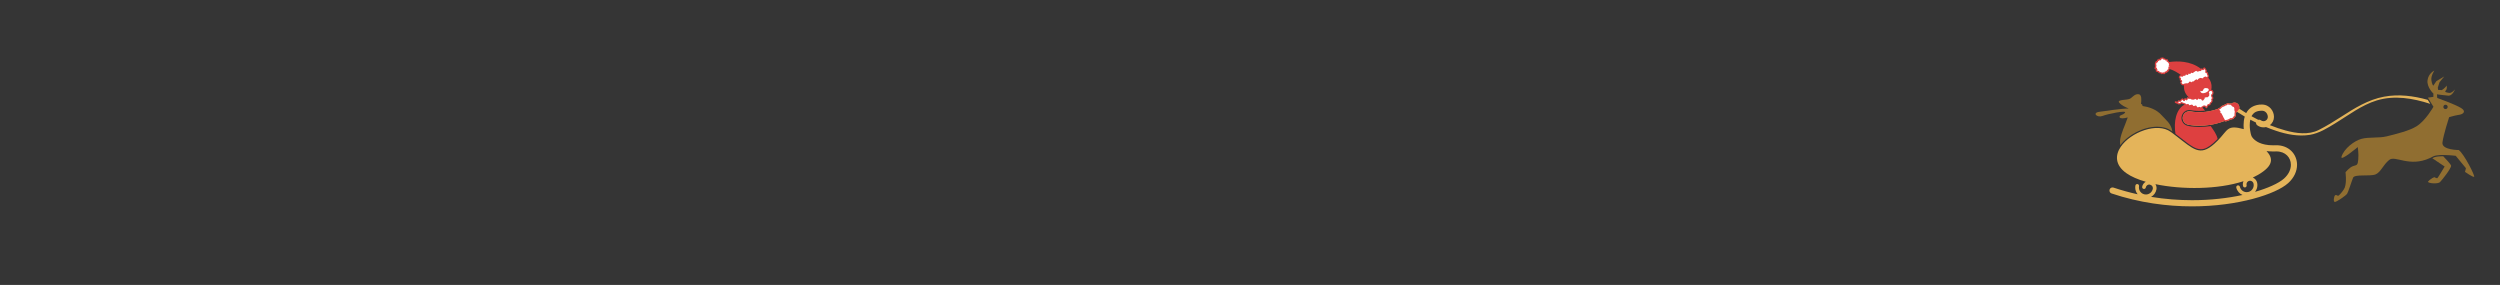<?xml version="1.0" encoding="UTF-8"?>
<svg width="1088px" height="124px" viewBox="0 0 1088 124" version="1.1" xmlns="http://www.w3.org/2000/svg" xmlns:xlink="http://www.w3.org/1999/xlink">
    <rect x="0" y="0" width="1088" height="124" fill="#333333" stroke="none"/>
    <style>
        #flying {
            animation: move 4s cubic-bezier(0.645, 0.045, 0.355, 1);
            -webkit-animation: move 4s cubic-bezier(0.645, 0.045, 0.355, 1);
            animation-fill-mode: forwards;
        }

        #star1, #star2, #star3, #star4 {
            opacity: 0;
            transform-origin: center center;
            animation: twinkle 0.6s cubic-bezier(0.645, 0.045, 0.355, 1);
            -webkit-animation: twinkle 0.6s cubic-bezier(0.645, 0.045, 0.355, 1);
            animation-fill-mode: forwards;
        }

        #star1 {
            animation-delay: 1.6s;
        }

        #star2 {
            animation-delay: 2s;
        }

        #star3 {
            animation-delay: 2.4s;
        }

        #star4 {
            animation-delay: 2.8s;
        }

        @keyframes move {
            0% {
                opacity: 0;
                transform: translateX(-1100px);
            }
            40% {
                opacity: 0;
            }
            50%, 60% {
                opacity: 1;
            }
            100% {
                opacity: 0;
                transform: translateX(0px);
            }   
        }

        @keyframes twinkle {
            0% {
                opacity: 0;
                transform: scale(0);
            }
            100% {
                opacity: 1;
                transform: scale(1);
            }
        }

    </style>
    <defs>
        <rect id="path-1" x="0" y="0" width="1088" height="124"></rect>
    </defs>
    <g id="Page-1" stroke="none" stroke-width="1" fill="none" fill-rule="evenodd">
        <g id="sleigh">
            <mask id="mask-2" fill="white">
                <use xlink:href="#path-1"></use>
            </mask>
            <use id="Rectangle-2" fill-opacity="0.01" fill="#D8D8D8" xlink:href="#path-1"></use>
            <g id="flying" mask="url(#mask-2)">
                <g transform="translate(912, 25)" id="Group">
                    <g>
                        <path d="M144.554,18.45 C138.346,16.709 131.888,15.891 125.526,17.074 C118.583,18.365 112.666,22.1 106.819,25.866 C103.656,27.903 100.461,29.887 97.093,31.571 C92.606,33.816 87.319,33.043 82.658,31.779 C80.373,31.158 78.103,30.377 75.869,29.467 C76.94,28.632 77.633,27.331 77.633,25.864 C77.627,24.641 77.199,23.369 76.325,22.317 C75.46,21.268 74.056,20.482 72.365,20.492 C69.373,20.461 67.154,21.721 65.95,23.546 C65.802,23.767 65.668,23.994 65.545,24.224 C64.515,23.597 63.504,22.949 62.515,22.283 C62.707,21.503 62.455,20.646 61.793,20.104 C60.972,19.43 59.804,19.472 59.031,20.149 C58.746,20.017 58.671,20.01 58.602,20.01 C58.404,20.013 58.244,20.057 58.152,20.054 C58.043,20.066 57.826,19.881 57.485,19.859 C57.16,19.913 57.066,20.072 56.976,20.167 C56.849,20.308 56.837,20.318 56.831,20.322 C56.689,20.373 56.462,20.367 56.2,20.501 C55.972,20.624 55.815,20.774 55.666,20.867 C55.632,20.924 55.347,20.867 55.021,21.044 C54.797,21.197 54.66,21.368 54.539,21.432 C54.463,21.478 54.406,21.531 54.358,21.583 C54.303,21.644 54.261,21.703 54.222,21.752 C54.153,21.849 54.095,21.897 54.091,21.895 C53.726,21.966 53.646,21.984 53.559,22.037 C53.473,22.088 53.384,22.196 53.36,22.317 C51.39,23.073 49.557,23.461 47.948,23.655 C46.918,23.779 45.979,23.826 45.156,23.826 C43.978,23.826 43.039,23.732 42.417,23.643 C42.106,23.598 41.874,23.556 41.731,23.527 C40.008,23.088 38.401,24.038 37.995,25.619 C37.588,27.199 38.537,28.81 40.112,29.218 C40.299,29.265 42.176,29.734 45.156,29.735 C46.492,29.735 48.046,29.639 49.759,29.367 C51.553,29.082 53.522,28.605 55.601,27.839 C55.74,27.788 55.87,27.724 55.996,27.655 C56.242,27.761 56.28,27.748 56.397,27.786 C56.798,27.821 56.869,27.786 56.902,27.769 C57.239,27.648 57.46,27.622 57.705,27.544 C57.958,27.456 58.128,27.316 58.272,27.27 C58.561,27.154 58.713,26.962 58.811,26.936 C58.946,26.926 59.073,26.956 59.23,26.959 C59.633,26.822 59.87,26.762 60.084,26.585 C60.312,26.375 60.372,26.127 60.455,26.037 C60.483,25.964 60.76,25.881 60.944,25.579 C60.998,25.472 61.007,25.371 61.007,25.287 C61.006,25.137 60.979,25.015 60.981,24.946 C61.014,24.814 61.021,24.732 61.021,24.66 C61.019,24.515 60.997,24.403 60.998,24.33 C61.01,24.214 61.038,24.135 61.066,24.041 C61.296,23.874 61.42,23.78 61.546,23.675 C62.648,24.39 63.773,25.08 64.918,25.743 C64.536,26.977 64.41,28.265 64.406,29.476 C64.407,29.87 64.422,30.255 64.447,30.631 C64.46,30.824 64.475,31.013 64.494,31.199 C57.083,29.187 57.737,31.492 53.168,36.157 C52.715,36.62 52.211,37.105 51.642,37.613 C45.38,43.194 42.565,39.916 34.928,34.055 C34.471,33.704 33.998,33.344 33.505,32.977 C33.249,32.786 32.989,32.593 32.722,32.399 C26.802,28.066 15.217,32.571 10.941,38.897 C8.457,42.573 8.438,46.863 13.437,50.395 C15.51,51.859 18.404,53.106 21.826,54.101 C21.632,54.212 21.451,54.345 21.284,54.495 C20.777,54.949 20.41,55.567 20.279,56.289 C20.2,56.727 20.489,57.146 20.927,57.226 C21.363,57.305 21.781,57.014 21.86,56.576 C21.994,55.826 22.65,55.301 23.38,55.301 C24.407,55.46 24.931,56.118 24.931,56.85 C24.931,56.942 24.923,57.035 24.905,57.132 C24.64,58.607 23.352,59.643 21.909,59.643 C21.728,59.643 21.544,59.627 21.358,59.593 C19.887,59.328 18.853,58.035 18.853,56.589 C18.853,56.407 18.869,56.224 18.902,56.041 C18.983,55.603 18.694,55.183 18.257,55.103 C17.821,55.022 17.402,55.312 17.322,55.749 C17.27,56.031 17.246,56.312 17.246,56.589 C17.246,57.693 17.638,58.735 18.309,59.552 C14.83,58.781 11.315,57.823 7.79,56.641 C7.088,56.406 6.33,56.786 6.095,57.489 C5.86,58.193 6.24,58.954 6.942,59.189 C19.1,63.263 31.134,64.809 41.98,64.809 C52.131,64.809 61.241,63.456 68.468,61.536 C72.083,60.575 75.228,59.472 77.808,58.315 C80.389,57.153 82.402,55.953 83.795,54.708 C86.414,52.361 87.679,49.46 87.676,46.72 C87.678,44.449 86.806,42.297 85.221,40.731 C83.638,39.161 81.352,38.204 78.678,38.208 C78.526,38.209 78.367,38.211 78.202,38.219 C77.89,38.232 77.577,38.237 77.274,38.237 C74.576,38.236 72.631,37.751 71.227,37.119 C70.883,36.965 70.569,36.801 70.287,36.633 C68.856,35.782 68.157,34.801 67.88,34.276 C67.869,34.261 67.776,34.044 67.69,33.754 C67.624,33.541 67.555,33.282 67.488,32.989 C67.413,32.657 67.34,32.28 67.277,31.874 C67.255,31.735 67.235,31.593 67.217,31.448 C67.137,30.826 67.085,30.154 67.086,29.476 C67.083,28.657 67.161,27.837 67.333,27.084 C68.154,27.52 68.981,27.942 69.817,28.348 C69.787,28.787 69.97,29.231 70.346,29.515 C71.105,30.088 72.06,30.429 73.08,30.428 C73.454,30.428 73.816,30.378 74.163,30.293 C75.618,30.889 77.086,31.44 78.561,31.934 C83.229,33.498 88.278,34.481 93.191,33.693 C97.253,33.041 100.92,30.724 104.38,28.61 C110.206,25.053 115.784,20.718 122.391,18.702 C130.049,16.366 138.128,17.76 145.627,20.193 L145.088,19.315 L144.554,18.45 Z M41.98,62.125 C36.313,62.125 30.313,61.686 24.146,60.676 C25.332,60.022 26.226,58.859 26.488,57.419 C26.522,57.228 26.538,57.039 26.538,56.852 C26.538,56.47 26.469,56.101 26.342,55.757 C26.263,55.542 26.158,55.338 26.036,55.147 C37.671,57.584 53.238,57.507 64.373,53.861 C64.279,54.059 64.206,54.267 64.155,54.482 C64.099,54.717 64.068,54.96 64.068,55.208 C64.068,55.455 64.097,55.707 64.158,55.955 C64.262,56.387 64.696,56.653 65.128,56.548 C65.559,56.443 65.824,56.007 65.72,55.575 C65.69,55.451 65.675,55.328 65.675,55.208 C65.675,54.511 66.15,53.872 66.859,53.703 C66.985,53.672 67.107,53.658 67.226,53.657 C67.921,53.658 68.558,54.134 68.728,54.846 C68.786,55.089 68.814,55.33 68.814,55.568 C68.814,56.944 67.876,58.201 66.48,58.538 C66.239,58.597 65.997,58.624 65.759,58.624 C64.386,58.624 63.134,57.684 62.798,56.285 C62.694,55.853 62.259,55.587 61.828,55.692 C61.397,55.796 61.132,56.232 61.236,56.664 C61.597,58.155 62.634,59.303 63.942,59.861 C57.645,61.221 50.155,62.128 41.98,62.125 Z M77.274,40.925 C77.612,40.925 77.961,40.918 78.317,40.904 C78.44,40.899 78.557,40.896 78.678,40.896 C80.731,40.901 82.274,41.597 83.34,42.645 C84.402,43.698 84.995,45.131 84.998,46.722 C84.995,48.635 84.135,50.792 82.008,52.709 C80.95,53.663 79.13,54.784 76.714,55.865 C74.671,56.784 72.205,57.681 69.385,58.497 C70.041,57.68 70.421,56.652 70.421,55.568 C70.421,55.204 70.379,54.835 70.29,54.467 C70.097,53.672 69.622,53.023 68.998,52.597 C68.814,52.471 68.618,52.366 68.412,52.282 C69.201,51.916 69.955,51.526 70.67,51.112 C77.873,46.935 77.084,43.672 74.401,40.741 C74.66,40.776 74.924,40.807 75.196,40.832 C75.85,40.892 76.542,40.925 77.274,40.925 Z M68.166,25.056 C68.939,23.965 70.03,23.209 72.366,23.178 C73.263,23.189 73.824,23.527 74.276,24.047 C74.72,24.564 74.961,25.306 74.955,25.864 C74.953,26.902 74.115,27.742 73.08,27.744 C72.653,27.743 72.271,27.605 71.956,27.369 C71.612,27.11 71.186,27.048 70.801,27.152 C69.808,26.65 68.827,26.128 67.86,25.583 C67.953,25.398 68.053,25.22 68.166,25.056 Z M60.486,24.661 C60.486,24.697 60.482,24.72 60.477,24.735 C60.451,24.811 60.446,24.883 60.446,24.947 C60.447,25.096 60.473,25.219 60.471,25.288 C60.472,25.327 60.465,25.33 60.468,25.332 C60.472,25.377 60.24,25.476 60.032,25.708 C59.876,25.927 59.803,26.135 59.735,26.178 C59.657,26.251 59.462,26.317 59.255,26.421 C59.251,26.421 59.242,26.422 59.23,26.422 C59.167,26.425 59.033,26.393 58.869,26.392 C58.79,26.392 58.7,26.401 58.607,26.44 C58.336,26.565 58.194,26.741 58.092,26.765 C57.839,26.86 57.665,26.998 57.54,27.033 C57.508,27.043 57.473,27.049 57.44,27.058 C57.284,27.099 57.118,27.127 56.946,27.177 C56.808,27.218 56.716,27.262 56.664,27.288 C56.656,27.292 56.649,27.295 56.643,27.298 C56.629,27.295 56.601,27.288 56.552,27.272 C56.465,27.247 56.399,27.233 56.355,27.225 C56.321,27.219 56.302,27.215 56.298,27.214 C56.285,27.201 56.247,27.16 56.191,27.082 C56.136,27.024 56.081,26.788 55.918,26.546 C55.833,26.428 55.75,26.236 55.615,26.033 C55.551,25.954 55.519,25.731 55.372,25.485 C55.282,25.346 55.205,25.163 55.09,24.968 C55.009,24.836 54.954,24.648 54.842,24.439 C54.711,24.226 54.538,24.186 54.423,24.129 C54.364,24.104 54.315,24.081 54.289,24.065 C54.283,23.995 54.361,23.824 54.371,23.599 C54.371,23.548 54.365,23.487 54.341,23.421 C54.265,23.231 54.137,23.135 54.055,23.057 C54.013,23.019 53.979,22.987 53.962,22.967 C53.914,22.775 53.877,22.597 53.878,22.495 C53.955,22.461 54.113,22.461 54.294,22.392 C54.461,22.32 54.548,22.207 54.62,22.115 C54.63,22.102 54.64,22.089 54.649,22.078 C54.723,21.976 54.787,21.905 54.808,21.897 C54.956,21.807 55.063,21.707 55.156,21.622 C55.213,21.571 55.265,21.524 55.316,21.494 C55.338,21.44 55.627,21.493 55.953,21.321 C56.157,21.188 56.305,21.051 56.451,20.976 C56.561,20.911 56.738,20.907 56.987,20.837 C57.211,20.758 57.297,20.608 57.386,20.513 C57.427,20.464 57.464,20.424 57.486,20.405 C57.576,20.399 57.778,20.539 58.066,20.588 C58.1,20.591 58.126,20.591 58.153,20.591 C58.333,20.589 58.479,20.552 58.575,20.549 C58.584,20.548 58.595,20.547 58.603,20.547 C58.633,20.547 58.654,20.551 58.668,20.555 C58.725,20.548 58.869,20.763 59.14,20.933 C59.22,20.96 59.315,21.144 59.532,21.341 C59.695,21.468 59.85,21.482 59.961,21.513 C60.017,21.525 60.063,21.538 60.089,21.549 C60.115,21.56 60.112,21.564 60.114,21.562 C60.151,21.606 60.187,21.668 60.223,21.736 C60.276,21.837 60.331,21.955 60.394,22.077 C60.395,22.081 60.396,22.089 60.396,22.102 C60.399,22.163 60.362,22.294 60.358,22.466 C60.358,22.523 60.364,22.587 60.386,22.657 C60.411,22.731 60.417,22.821 60.424,22.931 C60.429,23 60.434,23.075 60.445,23.165 C60.499,23.448 60.609,23.601 60.596,23.673 C60.6,23.787 60.522,23.943 60.475,24.191 C60.466,24.24 60.463,24.288 60.463,24.331 C60.464,24.372 60.466,24.409 60.469,24.444 C60.475,24.537 60.486,24.61 60.486,24.661 Z M60.406,22.074 L60.631,21.955 L60.564,21.991 L60.395,22.082 L60.41,22.074 L60.406,22.074 Z" id="Shape" fill="#E4B45A" fill-rule="nonzero"></path>
                        <path d="M61.546,23.675 C61.42,23.78 61.296,23.874 61.066,24.041 C61.038,24.135 61.01,24.214 60.998,24.33 C60.997,24.403 61.019,24.515 61.021,24.66 C61.021,24.732 61.014,24.814 60.981,24.946 C60.979,25.015 61.006,25.137 61.007,25.287 C61.007,25.371 60.998,25.472 60.944,25.579 C60.76,25.881 60.483,25.964 60.455,26.037 C60.372,26.127 60.312,26.375 60.084,26.585 C59.87,26.762 59.633,26.822 59.23,26.959 C59.073,26.956 58.946,26.926 58.811,26.936 C58.713,26.962 58.561,27.154 58.272,27.27 C58.128,27.316 57.958,27.456 57.705,27.544 C57.46,27.622 57.239,27.648 56.902,27.769 C56.869,27.786 56.798,27.821 56.397,27.786 C56.28,27.748 56.242,27.761 55.996,27.655 C55.87,27.724 55.74,27.788 55.601,27.839 C53.522,28.605 51.553,29.082 49.759,29.367 C48.046,29.639 46.492,29.735 45.156,29.735 C42.176,29.734 40.299,29.265 40.112,29.218 C38.537,28.81 37.588,27.199 37.995,25.619 C38.401,24.038 40.008,23.088 41.731,23.527 C41.874,23.556 42.106,23.598 42.417,23.643 C43.039,23.732 43.978,23.826 45.156,23.826 C45.979,23.826 46.918,23.779 47.948,23.655 C49.557,23.461 51.39,23.073 53.36,22.317 C53.384,22.196 53.473,22.088 53.559,22.037 C53.646,21.984 53.726,21.966 54.091,21.895 C54.095,21.897 54.153,21.849 54.222,21.752 C54.261,21.703 54.303,21.644 54.358,21.583 C54.406,21.531 54.463,21.478 54.539,21.432 C54.66,21.368 54.797,21.197 55.021,21.044 C55.347,20.867 55.632,20.924 55.666,20.867 C55.815,20.774 55.972,20.624 56.2,20.501 C56.462,20.367 56.689,20.373 56.831,20.322 C56.837,20.318 56.849,20.308 56.976,20.167 C57.066,20.072 57.16,19.913 57.485,19.859 C57.826,19.881 58.043,20.066 58.152,20.054 C58.244,20.057 58.404,20.013 58.602,20.01 C58.671,20.01 58.746,20.017 59.031,20.149 C59.804,19.472 60.972,19.43 61.793,20.104 C62.455,20.646 62.707,21.503 62.515,22.283 L62.515,22.283" id="Combined-Shape" fill="#DE4040"></path>
                        <path d="M60.486,24.661 C60.486,24.61 60.475,24.537 60.469,24.444 C60.466,24.409 60.464,24.372 60.463,24.331 C60.463,24.288 60.466,24.24 60.475,24.191 C60.522,23.943 60.6,23.787 60.596,23.673 C60.609,23.601 60.499,23.448 60.445,23.165 C60.434,23.075 60.429,23 60.424,22.931 C60.417,22.821 60.411,22.731 60.386,22.657 C60.364,22.587 60.358,22.523 60.358,22.466 C60.362,22.294 60.399,22.163 60.396,22.102 C60.396,22.089 60.395,22.081 60.394,22.077 C60.331,21.955 60.276,21.837 60.223,21.736 C60.187,21.668 60.151,21.606 60.114,21.562 C60.112,21.564 60.115,21.56 60.089,21.549 C60.063,21.538 60.017,21.525 59.961,21.513 C59.85,21.482 59.695,21.468 59.532,21.341 C59.315,21.144 59.22,20.96 59.14,20.933 C58.869,20.763 58.725,20.548 58.668,20.555 C58.654,20.551 58.633,20.547 58.603,20.547 C58.595,20.547 58.584,20.548 58.575,20.549 C58.479,20.552 58.333,20.589 58.153,20.591 C58.126,20.591 58.1,20.591 58.066,20.588 C57.778,20.539 57.576,20.399 57.486,20.405 C57.464,20.424 57.427,20.464 57.386,20.513 C57.297,20.608 57.211,20.758 56.987,20.837 C56.738,20.907 56.561,20.911 56.451,20.976 C56.305,21.051 56.157,21.188 55.953,21.321 C55.627,21.493 55.338,21.44 55.316,21.494 C55.265,21.524 55.213,21.571 55.156,21.622 C55.063,21.707 54.956,21.807 54.808,21.897 C54.787,21.905 54.723,21.976 54.649,22.078 C54.64,22.089 54.63,22.102 54.62,22.115 C54.548,22.207 54.461,22.32 54.294,22.392 C54.113,22.461 53.955,22.461 53.878,22.495 C53.877,22.597 53.914,22.775 53.962,22.967 C53.979,22.987 54.013,23.019 54.055,23.057 C54.137,23.135 54.265,23.231 54.341,23.421 C54.365,23.487 54.371,23.548 54.371,23.599 C54.361,23.824 54.283,23.995 54.289,24.065 C54.315,24.081 54.364,24.104 54.423,24.129 C54.538,24.186 54.711,24.226 54.842,24.439 C54.954,24.648 55.009,24.836 55.09,24.968 C55.205,25.163 55.282,25.346 55.372,25.485 C55.519,25.731 55.551,25.954 55.615,26.033 C55.75,26.236 55.833,26.428 55.918,26.546 C56.081,26.788 56.136,27.024 56.191,27.082 C56.247,27.16 56.285,27.201 56.298,27.214 C56.302,27.215 56.321,27.219 56.355,27.225 C56.399,27.233 56.465,27.247 56.552,27.272 C56.601,27.288 56.629,27.295 56.643,27.298 C56.649,27.295 56.656,27.292 56.664,27.288 C56.716,27.262 56.808,27.218 56.946,27.177 C57.118,27.127 57.284,27.099 57.44,27.058 C57.473,27.049 57.508,27.043 57.54,27.033 C57.665,26.998 57.839,26.86 58.092,26.765 C58.194,26.741 58.336,26.565 58.607,26.44 C58.7,26.401 58.79,26.392 58.869,26.392 C59.033,26.393 59.167,26.425 59.23,26.422 C59.242,26.422 59.251,26.421 59.255,26.421 C59.462,26.317 59.657,26.251 59.735,26.178 C59.803,26.135 59.876,25.927 60.032,25.708 C60.24,25.476 60.472,25.377 60.468,25.332 C60.465,25.33 60.472,25.327 60.471,25.288 C60.473,25.219 60.447,25.096 60.446,24.947 C60.446,24.883 60.451,24.811 60.477,24.735 C60.482,24.72 60.486,24.697 60.486,24.661 Z" id="Path" fill="#FFFFFF"></path>
                        <path d="M150.543,43.004 C148.48,43.055 147.536,43.333 147.109,43.569 C147.098,43.575 147.087,43.581 147.076,43.587 C146.897,43.686 146.718,43.781 146.539,43.873 L151.906,47.461 C151.906,47.461 148.974,52.495 148.677,52.556 C148.38,52.617 147.424,52.106 147.424,52.106 C147.424,52.106 145.919,52.605 144.632,54.078 C144.814,54.866 149.009,55.129 149.89,54.253 C150.772,53.376 154.972,48.058 154.703,47.073 C154.519,46.401 152.531,44.278 151.284,42.994 C151.271,42.994 151.258,42.994 151.245,42.994 C150.996,42.994 150.765,42.998 150.543,43.004 Z" id="Shape" fill="#906E31" fill-rule="nonzero"></path>
                        <path d="M159.057,22.011 C156.413,20.369 148.683,17.635 148.683,17.635 L148.57,16.047 C148.57,16.047 151.812,16.52 153.551,16.632 C155.291,16.741 156.415,13.951 156.415,13.951 C156.415,13.951 154.947,15.634 153.828,15.436 C152.707,15.239 151.72,15.083 152.375,14.414 C153.031,13.745 152.894,12.716 152.74,12.231 C152.393,13.1 150.699,14.217 150.699,14.217 L149.055,14.123 L148.937,13.123 L149.693,10.758 L151.741,8.276 L148.305,10.316 L146.982,12.287 C146.982,12.287 146.377,11.838 146.133,9.884 C145.89,7.929 147.452,5.707 147.452,5.707 C147.452,5.707 144.854,6.865 144.463,9.932 C144.072,12.998 147.015,15.724 147.015,15.724 L147.01,17.144 L144.602,17.504 L145.318,18.669 L145.866,19.559 L146.417,20.455 L147.035,21.46 C147.035,21.46 143.672,27.47 139.684,29.96 C136.583,31.895 131.083,33.254 126.598,34.359 C123.414,35.145 118.913,34.573 115.731,35.419 C112.55,36.266 108.099,39.72 107.027,43.174 C106.278,45.586 114.097,39.006 114.097,39.006 C114.097,39.006 114.561,41.887 114.317,44.392 C114.073,46.898 113.826,46.759 112.176,47.252 C110.526,47.744 108.764,49.983 108.764,49.983 C108.764,49.983 109.368,54.121 108.425,56.675 C108.096,57.566 106.448,59.611 105.831,60.066 C105.214,60.52 104.889,59.561 104.277,59.971 C103.666,60.38 103.354,62.945 104.157,62.89 C104.96,62.835 108.944,60.131 109.473,59.319 C110.002,58.508 111.388,53.973 112.066,52.33 C112.745,50.685 119.516,51.86 121.835,50.898 C124.154,49.934 125.025,46.868 127.767,44.608 C130.376,42.456 136.476,47.925 145.463,43.8 C145.649,43.715 145.837,43.625 146.026,43.531 C146.206,43.441 146.388,43.347 146.57,43.249 C146.663,43.199 146.756,43.151 146.85,43.099 C147.533,42.72 148.715,42.545 150.028,42.484 C150.269,42.473 150.514,42.466 150.762,42.461 C151.011,42.457 151.26,42.456 151.511,42.458 C154.126,42.48 156.73,42.803 156.73,42.803 L161.178,48.203 L160.771,49.81 C160.771,49.81 164.241,52.22 164.748,51.953 C165.255,51.687 160.408,41.984 158.039,40.295 C158.039,40.295 150.575,40.307 150.951,37.042 C151.329,33.774 153.862,25.994 153.862,25.994 C153.862,25.994 156.26,25.279 157.74,25.04 C157.884,25.017 158.02,24.998 158.144,24.985 C158.414,24.957 158.712,24.89 158.999,24.788 C159.297,24.683 159.581,24.539 159.809,24.363 C160.495,23.834 160.658,23.006 159.057,22.011 Z M152.409,22.463 C151.891,22.528 151.419,22.159 151.355,21.64 C151.349,21.591 151.35,21.542 151.351,21.494 C151.359,21.236 151.47,21.001 151.65,20.832 C151.79,20.701 151.97,20.609 152.175,20.584 C152.693,20.519 153.165,20.888 153.23,21.406 C153.232,21.423 153.23,21.439 153.231,21.455 C153.25,21.718 153.159,21.964 152.996,22.149 C152.849,22.315 152.646,22.433 152.409,22.463 Z" id="Shape" fill="#906E31" fill-rule="nonzero"></path>
                        <path d="M45.816,39.953 C47.472,39.953 49.159,39.109 51.286,37.213 C51.977,36.597 52.571,36.013 53.093,35.464 C52.738,33.454 51.266,31.581 50.087,29.856 C48.452,30.129 46.807,30.273 45.162,30.273 L45.156,30.273 C42.224,30.272 40.33,29.828 39.98,29.739 C38.119,29.258 36.996,27.35 37.476,25.486 C37.872,23.943 39.258,22.864 40.846,22.864 C41.138,22.864 41.432,22.902 41.717,22.976 C41.728,22.978 41.772,22.988 41.836,23.001 C41.969,23.028 42.188,23.069 42.492,23.113 C43.059,23.193 43.981,23.289 45.155,23.289 C45.98,23.289 46.805,23.239 47.629,23.149 C47.299,22.676 46.901,22.237 46.465,21.847 C46.468,21.843 46.473,21.838 46.475,21.835 C46.479,21.831 46.483,21.828 46.485,21.826 C46.705,21.79 46.806,21.655 46.891,21.581 C46.935,21.537 46.972,21.501 46.996,21.484 C47.001,21.479 47.006,21.476 47.01,21.473 C47.168,21.456 47.315,21.452 47.487,21.424 C47.542,21.475 47.651,21.602 47.746,21.722 C47.809,21.798 47.872,21.873 47.942,21.94 C48.017,22.001 48.078,22.084 48.268,22.098 C48.294,22.098 48.33,22.095 48.371,22.082 C48.539,22.02 48.601,21.898 48.644,21.811 C48.707,21.672 48.734,21.534 48.766,21.426 C48.78,21.376 48.794,21.334 48.804,21.312 C48.958,21.209 49.017,21.061 49.053,20.97 C49.078,20.902 49.099,20.854 49.113,20.827 C49.125,20.826 49.141,20.826 49.16,20.826 C49.246,20.824 49.374,20.841 49.509,20.842 C49.62,20.835 49.774,20.852 49.931,20.682 C50.06,20.513 50.067,20.348 50.085,20.228 C50.095,20.105 50.119,20.025 50.121,20.025 C50.119,20.02 50.185,19.97 50.299,19.917 C50.406,19.855 50.562,19.799 50.674,19.601 C50.777,19.401 50.866,19.18 50.937,18.993 C50.961,18.926 50.97,18.863 50.969,18.806 C50.956,18.545 50.847,18.344 50.849,18.289 L50.85,18.289 C50.85,18.288 50.85,18.288 50.85,18.287 C50.851,18.286 50.851,18.286 50.851,18.286 C50.863,18.261 50.937,18.19 51.025,18.109 C51.108,18.024 51.231,17.927 51.271,17.715 C51.274,17.687 51.275,17.671 51.275,17.654 C51.252,17.374 51.096,17.274 51.006,17.158 C50.957,17.105 50.913,17.057 50.891,17.026 C50.887,17.02 50.883,17.014 50.881,17.01 C50.881,17.008 50.881,17.006 50.881,17.004 C50.872,16.745 50.785,16.575 50.769,16.472 C50.798,16.437 50.88,16.356 50.967,16.282 C51.067,16.171 51.223,16.099 51.253,15.813 C51.253,15.798 51.252,15.782 51.25,15.762 C51.248,15.752 51.248,15.749 51.248,15.741 C51.238,15.659 51.33,15.467 51.34,15.213 C51.34,15.173 51.336,15.128 51.326,15.08 C51.252,14.791 51.084,14.578 51.059,14.472 C50.982,14.269 50.832,14.22 50.729,14.181 C50.599,14.139 50.463,14.119 50.345,14.102 C50.345,14.097 50.345,14.092 50.345,14.087 C50.345,14.072 50.341,14.061 50.34,14.047 C50.401,13.769 50.445,13.483 50.468,13.191 C50.594,11.525 50.035,9.966 49.029,8.791 C49.054,8.756 49.079,8.719 49.102,8.682 C49.212,8.489 49.289,8.275 49.291,8.054 C49.291,7.99 49.285,7.924 49.263,7.856 C49.174,7.556 49.112,7.49 48.973,7.243 C48.945,7.192 48.951,7.189 48.95,7.188 C48.94,7.188 48.98,7.115 48.987,6.94 C48.987,6.872 48.976,6.795 48.951,6.715 C48.905,6.555 48.772,6.448 48.667,6.406 C48.506,6.339 48.368,6.334 48.282,6.31 C48.26,6.306 48.243,6.3 48.231,6.296 C48.234,6.285 48.246,6.26 48.28,6.206 C48.321,6.136 48.409,6.013 48.411,5.827 C48.411,5.771 48.402,5.712 48.384,5.654 C48.329,5.452 48.185,5.321 48.116,5.271 C48.046,5.209 48.053,5.228 48.021,5.147 C47.978,5.007 47.919,4.839 47.823,4.683 C47.73,4.535 47.574,4.354 47.308,4.349 C47.253,4.349 47.2,4.358 47.151,4.374 C47.011,4.414 46.901,4.524 46.85,4.621 C46.771,4.767 46.757,4.89 46.731,4.957 C46.724,4.979 46.717,4.993 46.713,5.001 L46.713,5.001 C46.711,5.003 46.693,4.999 46.611,4.937 C46.535,4.885 46.407,4.775 46.197,4.772 C46.141,4.772 46.085,4.782 46.032,4.798 C45.943,4.827 45.877,4.872 45.824,4.924 C41.277,1.409 35.476,1.524 32.117,1.991 C32.033,1.888 31.946,1.86 31.9,1.834 C31.885,1.828 31.872,1.821 31.862,1.817 C31.858,1.806 31.854,1.789 31.847,1.765 C31.831,1.711 31.81,1.622 31.734,1.526 C31.634,1.418 31.537,1.399 31.466,1.395 C31.488,1.324 31.509,1.24 31.514,1.145 C31.513,1.092 31.51,0.983 31.397,0.886 C31.281,0.793 31.175,0.799 31.109,0.796 C31.047,0.797 31.001,0.802 30.979,0.801 C30.978,0.801 30.978,0.801 30.978,0.801 C30.917,0.77 30.852,0.761 30.805,0.761 C30.722,0.763 30.668,0.779 30.626,0.789 C30.596,0.734 30.538,0.647 30.395,0.573 C30.393,0.573 30.377,0.562 30.333,0.523 C30.288,0.487 30.222,0.425 30.105,0.388 C30.072,0.376 30.026,0.37 29.986,0.37 C29.913,0.371 29.859,0.385 29.819,0.398 C29.808,0.374 29.796,0.347 29.783,0.32 C29.732,0.255 29.734,0.114 29.464,0.048 C29.401,0.045 29.271,0.003 29.108,0 C28.892,0.013 28.766,0.095 28.754,0.084 C28.754,0.084 28.743,0.084 28.73,0.084 C28.688,0.084 28.618,0.076 28.532,0.076 C28.49,0.076 28.443,0.078 28.393,0.089 C28.255,0.12 28.201,0.213 28.176,0.259 C28.11,0.408 28.11,0.521 28.097,0.634 C28.068,0.628 28.034,0.623 27.995,0.62 C27.969,0.62 27.941,0.623 27.913,0.629 C27.874,0.612 27.784,0.564 27.628,0.553 C27.578,0.553 27.516,0.564 27.458,0.595 C27.31,0.684 27.295,0.8 27.28,0.861 C27.278,0.878 27.276,0.894 27.274,0.909 C27.222,0.887 27.162,0.865 27.063,0.86 C27.004,0.859 26.923,0.876 26.854,0.933 C26.677,1.114 26.728,1.241 26.711,1.314 C26.711,1.336 26.71,1.355 26.709,1.368 C26.651,1.45 26.645,1.532 26.643,1.586 C26.582,1.574 26.511,1.563 26.441,1.56 C26.381,1.564 26.26,1.557 26.148,1.705 C26.098,1.773 26.09,1.852 26.09,1.905 C26.092,1.983 26.106,2.037 26.12,2.081 C26.113,2.083 26.106,2.085 26.099,2.087 C26.033,2.117 25.909,2.125 25.81,2.317 C25.789,2.363 25.782,2.414 25.782,2.458 C25.786,2.582 25.822,2.647 25.84,2.7 C25.846,2.716 25.852,2.73 25.855,2.741 C25.832,2.811 25.795,2.899 25.771,3.015 C25.764,3.045 25.764,3.064 25.763,3.084 C25.787,3.269 25.854,3.335 25.907,3.381 C25.854,3.428 25.757,3.498 25.745,3.687 C25.753,3.876 25.848,3.955 25.881,4.004 C25.887,4.011 25.892,4.017 25.896,4.022 C25.895,4.028 25.892,4.034 25.89,4.042 C25.879,4.081 25.855,4.141 25.852,4.23 C25.825,4.257 25.784,4.296 25.741,4.338 C25.69,4.411 25.597,4.438 25.571,4.667 C25.571,4.701 25.577,4.733 25.584,4.756 C25.627,4.887 25.719,4.934 25.765,4.954 C25.896,5.001 25.979,4.995 26.075,4.996 C26.058,5.035 26.043,5.085 26.039,5.158 C26.038,5.205 26.05,5.261 26.076,5.31 C26.146,5.432 26.244,5.468 26.302,5.488 C26.304,5.488 26.306,5.489 26.308,5.49 C26.307,5.492 26.306,5.494 26.305,5.495 C26.253,5.601 26.183,5.654 26.165,5.854 C26.165,5.902 26.177,5.982 26.234,6.053 C26.368,6.195 26.478,6.192 26.545,6.215 C26.579,6.223 26.605,6.229 26.616,6.233 C26.753,6.342 26.859,6.325 26.921,6.338 C26.948,6.341 26.968,6.343 26.98,6.345 C27.061,6.397 27.137,6.404 27.191,6.404 C27.218,6.403 27.242,6.401 27.265,6.398 C27.265,6.405 27.265,6.411 27.266,6.417 C27.268,6.46 27.272,6.507 27.288,6.568 C27.305,6.624 27.341,6.72 27.456,6.785 C27.566,6.842 27.655,6.845 27.714,6.851 C27.773,6.856 27.795,6.863 27.796,6.862 C27.926,6.914 28.038,6.934 28.117,6.959 C28.172,6.974 28.215,6.977 28.254,6.977 C28.311,6.975 28.358,6.969 28.393,6.963 C28.405,6.989 28.42,7.019 28.436,7.051 C28.486,7.113 28.496,7.25 28.752,7.309 L28.773,7.311 L28.791,7.31 L28.791,7.311 C28.933,7.306 29.007,7.257 29.062,7.234 C29.09,7.222 29.11,7.213 29.12,7.209 C29.122,7.208 29.124,7.208 29.125,7.207 C29.125,7.207 29.126,7.207 29.126,7.207 L29.126,7.207 C29.279,7.187 29.35,7.126 29.398,7.075 C29.402,7.081 29.407,7.088 29.412,7.094 C29.442,7.132 29.473,7.171 29.517,7.213 C29.562,7.249 29.617,7.313 29.767,7.321 C29.768,7.321 29.771,7.321 29.775,7.321 C29.785,7.321 29.802,7.321 29.825,7.316 C30.047,7.256 30.153,7.142 30.157,7.157 C30.351,7.078 30.365,6.956 30.39,6.896 C30.415,6.81 30.424,6.732 30.434,6.671 C30.474,6.665 30.527,6.655 30.593,6.632 C30.645,6.648 30.727,6.698 30.887,6.707 C30.937,6.707 31.008,6.698 31.079,6.652 C31.203,6.562 31.223,6.46 31.237,6.4 C31.243,6.364 31.246,6.331 31.248,6.303 C31.281,6.307 31.317,6.31 31.357,6.312 C31.416,6.31 31.518,6.309 31.623,6.211 C31.708,6.117 31.72,6.022 31.72,5.964 C31.718,5.902 31.71,5.854 31.699,5.813 C31.704,5.813 31.71,5.813 31.715,5.813 C31.784,5.803 31.908,5.835 32.053,5.66 C32.106,5.575 32.115,5.497 32.115,5.441 C32.11,5.336 32.091,5.259 32.083,5.224 C32.12,5.14 32.137,5.072 32.15,5.023 C32.155,5.021 32.165,5.017 32.171,5.015 C34.019,5.571 35.827,6.689 37.141,7.64 C37.131,7.639 37.124,7.636 37.114,7.636 C37.057,7.636 37.002,7.646 36.951,7.662 C36.573,7.803 36.248,8.149 36.218,8.604 C36.218,8.662 36.226,8.722 36.243,8.78 C36.305,9.004 36.487,9.13 36.566,9.174 C36.651,9.234 36.634,9.211 36.66,9.271 C36.67,9.302 36.671,9.319 36.671,9.334 C36.684,9.362 36.621,9.441 36.608,9.672 C36.608,9.742 36.62,9.818 36.644,9.895 C36.722,10.161 36.963,10.258 37.06,10.293 C37.126,10.322 37.149,10.332 37.157,10.338 C37.14,10.363 37.094,10.418 37.03,10.483 C36.955,10.57 36.825,10.695 36.819,10.924 C36.818,10.974 36.827,11.024 36.841,11.069 C36.895,11.267 37.033,11.398 37.099,11.449 C37.165,11.511 37.161,11.494 37.193,11.578 C37.336,11.978 37.721,12.145 38.076,12.154 C38.156,12.154 38.238,12.144 38.319,12.119 C38.379,12.101 38.428,12.082 38.473,12.064 C38.465,12.132 38.457,12.2 38.452,12.268 C38.292,14.364 39.219,16.291 40.755,17.494 C40.725,17.497 40.696,17.498 40.665,17.502 C40.663,17.502 40.663,17.502 40.663,17.502 C40.662,17.503 40.662,17.503 40.662,17.503 C40.66,17.503 40.655,17.501 40.631,17.49 C40.525,17.457 40.384,17.295 40.09,17.274 C40.058,17.274 40.03,17.278 40.006,17.283 C39.777,17.346 39.741,17.493 39.691,17.587 C39.625,17.743 39.587,17.917 39.545,18.053 C39.544,18.057 39.543,18.06 39.542,18.064 C39.507,18.032 39.468,17.995 39.43,17.957 C39.313,17.864 39.234,17.728 38.968,17.702 C38.936,17.702 38.906,17.707 38.881,17.713 C38.686,17.771 38.632,17.903 38.585,17.991 C38.526,18.118 38.491,18.252 38.457,18.36 C38.408,18.306 38.352,18.239 38.3,18.175 C38.238,18.102 38.175,18.029 38.105,17.963 C38.03,17.904 37.964,17.824 37.781,17.812 C37.745,17.812 37.711,17.818 37.682,17.827 C37.478,17.893 37.388,18.033 37.308,18.122 C37.27,18.168 37.237,18.207 37.214,18.229 C37.204,18.238 37.196,18.245 37.193,18.248 C37.192,18.248 37.192,18.248 37.192,18.248 C36.922,18.358 36.884,18.553 36.812,18.675 C36.787,18.728 36.765,18.774 36.747,18.805 C36.716,18.794 36.669,18.775 36.616,18.747 C36.516,18.704 36.414,18.635 36.231,18.627 C36.183,18.627 36.137,18.636 36.095,18.65 C35.81,18.777 35.781,18.996 35.717,19.136 C35.694,19.198 35.675,19.254 35.659,19.29 C35.585,19.288 35.44,19.246 35.298,19.192 C35.14,19.139 35.01,19.071 34.82,19.063 C34.757,19.063 34.664,19.074 34.576,19.149 C34.487,19.227 34.459,19.342 34.461,19.418 C34.461,19.419 34.461,19.42 34.461,19.421 C34.459,19.578 34.548,19.724 34.646,19.8 C34.934,20.018 35.291,20.025 35.518,20.108 C35.541,20.09 35.718,20.31 36.031,20.423 C36.091,20.44 36.141,20.445 36.188,20.445 C36.405,20.436 36.558,20.368 36.628,20.375 C36.642,20.375 36.648,20.377 36.651,20.378 L36.665,20.382 L36.673,20.384 C36.696,20.389 36.723,20.392 36.753,20.392 C36.916,20.384 36.992,20.317 37.068,20.265 C37.177,20.181 37.273,20.081 37.357,20.009 C37.389,19.981 37.418,19.958 37.44,19.942 C37.525,19.993 37.672,20.126 37.91,20.205 C38.096,20.257 38.282,20.303 38.47,20.353 C38.547,20.368 38.656,20.442 38.809,20.511 C35.004,22.337 33.904,28.175 34.775,33.262 C35.673,33.946 36.506,34.597 37.275,35.198 C40.936,38.063 43.354,39.953 45.816,39.953 Z M49.977,13.38 L49.975,13.38 L49.966,13.307 L49.977,13.38 Z" id="Shape" fill="#DE4040" fill-rule="nonzero"></path>
                        <path d="M31.589,5.018 C31.552,5.089 31.544,5.155 31.544,5.205 C31.546,5.227 31.547,5.248 31.549,5.267 C31.534,5.267 31.518,5.266 31.502,5.266 C31.435,5.274 31.322,5.247 31.179,5.4 C31.114,5.48 31.108,5.564 31.107,5.618 C31.109,5.668 31.115,5.71 31.123,5.746 C31.115,5.746 31.108,5.745 31.1,5.745 C31.044,5.747 30.952,5.747 30.849,5.832 C30.739,5.952 30.721,6.041 30.719,6.111 C30.68,6.101 30.634,6.093 30.578,6.09 C30.532,6.09 30.47,6.098 30.404,6.136 C30.409,6.132 30.408,6.131 30.408,6.131 C30.386,6.142 30.288,6.131 30.14,6.187 C29.962,6.279 29.958,6.388 29.933,6.449 C29.908,6.544 29.899,6.631 29.888,6.692 C29.859,6.708 29.835,6.723 29.813,6.737 C29.798,6.717 29.781,6.695 29.765,6.674 C29.735,6.636 29.703,6.596 29.659,6.555 C29.614,6.519 29.556,6.454 29.409,6.447 C29.409,6.447 29.406,6.447 29.402,6.447 C29.401,6.447 29.398,6.447 29.396,6.447 C29.377,6.447 29.339,6.45 29.292,6.473 C29.139,6.526 29.105,6.617 29.057,6.655 C29.048,6.664 29.041,6.673 29.034,6.68 C28.964,6.691 28.915,6.713 28.875,6.732 C28.869,6.718 28.861,6.703 28.854,6.689 C28.804,6.624 28.803,6.503 28.564,6.425 C28.535,6.419 28.503,6.415 28.469,6.415 C28.354,6.42 28.281,6.44 28.26,6.443 C28.152,6.411 28.06,6.392 28.001,6.367 C27.917,6.334 27.849,6.327 27.799,6.322 C27.798,6.303 27.798,6.283 27.797,6.263 C27.778,6.184 27.827,6.068 27.634,5.9 C27.552,5.845 27.473,5.838 27.418,5.838 C27.325,5.842 27.256,5.857 27.219,5.865 C27.106,5.804 27.024,5.816 26.971,5.805 C26.954,5.804 26.939,5.802 26.929,5.8 C26.878,5.761 26.833,5.74 26.793,5.727 C26.798,5.718 26.804,5.709 26.809,5.7 C26.862,5.594 26.931,5.542 26.949,5.341 C26.948,5.289 26.94,5.234 26.896,5.167 C26.819,5.077 26.751,5.037 26.693,5.018 C26.721,4.97 26.754,4.912 26.76,4.798 C26.759,4.76 26.755,4.723 26.736,4.674 C26.684,4.558 26.602,4.522 26.556,4.501 C26.473,4.473 26.408,4.466 26.346,4.464 C26.367,4.423 26.383,4.369 26.392,4.292 C26.392,4.273 26.391,4.264 26.39,4.26 L26.39,4.251 L26.389,4.246 C26.392,4.218 26.436,4.139 26.44,3.996 C26.44,3.986 26.44,3.977 26.439,3.966 C26.422,3.843 26.38,3.772 26.344,3.724 C26.392,3.678 26.495,3.628 26.528,3.433 C26.53,3.41 26.529,3.403 26.529,3.4 C26.498,3.142 26.378,3.113 26.331,3.046 C26.327,3.043 26.324,3.04 26.321,3.038 C26.338,2.988 26.36,2.929 26.382,2.858 C26.394,2.814 26.397,2.778 26.397,2.748 C26.395,2.67 26.379,2.615 26.364,2.572 C26.365,2.572 26.366,2.571 26.367,2.571 C26.432,2.542 26.541,2.539 26.648,2.369 C26.684,2.3 26.69,2.239 26.69,2.195 C26.689,2.177 26.688,2.16 26.687,2.145 C26.734,2.153 26.785,2.159 26.835,2.161 C26.894,2.156 26.989,2.165 27.102,2.052 C27.191,1.937 27.192,1.843 27.193,1.784 C27.192,1.712 27.184,1.657 27.181,1.627 C27.214,1.57 27.23,1.522 27.237,1.481 C27.29,1.504 27.351,1.527 27.452,1.531 C27.502,1.532 27.563,1.521 27.62,1.488 L27.626,1.484 L27.636,1.478 C27.769,1.378 27.777,1.275 27.791,1.214 C27.794,1.193 27.796,1.173 27.798,1.154 C27.833,1.161 27.873,1.168 27.919,1.171 C27.94,1.171 27.967,1.17 27.995,1.164 C28.033,1.182 28.108,1.225 28.252,1.234 C28.284,1.234 28.315,1.23 28.341,1.224 L28.351,1.221 L28.361,1.219 C28.493,1.173 28.533,1.088 28.557,1.042 C28.623,0.881 28.617,0.756 28.636,0.63 C28.636,0.626 28.637,0.622 28.637,0.618 C28.665,0.62 28.697,0.622 28.731,0.622 C28.75,0.622 28.773,0.621 28.798,0.619 C28.998,0.587 29.107,0.526 29.108,0.537 C29.142,0.535 29.216,0.552 29.308,0.568 C29.322,0.598 29.34,0.638 29.358,0.679 C29.411,0.747 29.402,0.87 29.652,0.956 C29.687,0.963 29.713,0.963 29.732,0.963 C29.834,0.962 29.897,0.936 29.941,0.922 C29.951,0.919 29.959,0.917 29.966,0.915 C29.997,0.94 30.053,1 30.162,1.055 C30.181,1.09 30.223,1.195 30.381,1.298 C30.453,1.335 30.517,1.341 30.564,1.341 C30.65,1.339 30.706,1.322 30.749,1.312 C30.762,1.309 30.773,1.306 30.783,1.304 C30.836,1.327 30.882,1.334 30.92,1.337 C30.898,1.408 30.876,1.493 30.871,1.588 C30.872,1.636 30.874,1.735 30.968,1.83 C31.097,1.945 31.204,1.93 31.269,1.935 C31.294,1.935 31.318,1.934 31.338,1.933 C31.349,1.974 31.37,2.033 31.407,2.1 C31.413,2.112 31.417,2.123 31.425,2.136 C31.527,2.275 31.628,2.296 31.679,2.324 C31.69,2.329 31.7,2.334 31.707,2.337 C31.741,2.404 31.774,2.484 31.808,2.566 C31.843,2.651 31.877,2.745 31.904,2.837 C31.952,2.944 32.002,3.001 32.05,3.037 C32.012,3.064 31.973,3.093 31.933,3.131 C31.895,3.176 31.822,3.227 31.812,3.389 C31.811,3.411 31.817,3.45 31.821,3.459 L31.823,3.459 C31.865,3.624 31.957,3.655 32.004,3.695 C32.064,3.732 32.123,3.76 32.172,3.783 C32.164,3.802 32.156,3.823 32.148,3.847 C32.104,3.86 32.042,3.876 31.982,3.893 C31.932,3.908 31.882,3.923 31.824,3.952 C31.775,3.982 31.674,4.015 31.627,4.19 C31.625,4.195 31.621,4.214 31.621,4.249 C31.64,4.45 31.724,4.482 31.768,4.537 C31.787,4.553 31.805,4.569 31.824,4.584 C31.776,4.614 31.725,4.663 31.676,4.756 C31.659,4.801 31.647,4.839 31.636,4.873 C31.614,4.948 31.603,4.998 31.589,5.018 Z" id="Path" fill="#FFFFFF"></path>
                        <path d="M38.609,19.836 C38.414,19.784 38.229,19.738 38.054,19.69 C37.966,19.682 37.827,19.509 37.538,19.408 C37.511,19.4 37.473,19.393 37.436,19.393 C37.139,19.424 37.047,19.588 36.906,19.696 C36.843,19.755 36.785,19.808 36.745,19.839 C36.74,19.842 36.736,19.845 36.732,19.848 C36.696,19.842 36.661,19.84 36.628,19.84 C36.404,19.847 36.233,19.918 36.188,19.91 L36.182,19.91 C36.122,19.9 36.058,19.835 35.957,19.758 C36.063,19.691 36.099,19.607 36.133,19.545 C36.188,19.428 36.221,19.311 36.256,19.228 C36.263,19.21 36.271,19.195 36.278,19.182 C36.368,19.223 36.539,19.338 36.786,19.354 C36.824,19.354 36.872,19.35 36.925,19.335 C37.205,19.213 37.222,19.026 37.296,18.907 C37.326,18.844 37.354,18.791 37.373,18.763 C37.376,18.758 37.379,18.755 37.381,18.752 C37.57,18.677 37.646,18.548 37.721,18.467 C37.743,18.44 37.762,18.417 37.78,18.398 C37.837,18.459 37.92,18.555 37.995,18.648 C38.058,18.722 38.122,18.796 38.194,18.862 C38.27,18.922 38.342,19.001 38.521,19.012 C38.534,19.011 38.56,19.011 38.593,19.005 C38.806,18.936 38.851,18.807 38.898,18.719 C38.959,18.581 38.994,18.434 39.032,18.322 C39.068,18.354 39.109,18.393 39.149,18.433 C39.267,18.526 39.35,18.663 39.614,18.688 C39.635,18.688 39.655,18.686 39.674,18.683 L39.682,18.682 L39.692,18.681 C39.921,18.609 39.952,18.467 40.002,18.373 C40.066,18.218 40.104,18.042 40.146,17.908 C40.153,17.887 40.159,17.867 40.166,17.848 C40.199,17.866 40.239,17.888 40.282,17.914 C40.377,17.964 40.484,18.036 40.663,18.042 C40.687,18.042 40.702,18.04 40.707,18.04 L40.726,18.039 L40.734,18.037 C40.875,18.013 41.066,18.028 41.286,18.005 C41.313,18.019 41.384,18.069 41.459,18.129 C41.555,18.194 41.659,18.297 41.872,18.307 L41.893,18.308 L41.913,18.306 C41.919,18.306 41.923,18.305 41.926,18.305 C41.993,18.296 42.134,18.362 42.344,18.387 C42.375,18.392 42.404,18.397 42.438,18.398 C42.445,18.398 42.449,18.398 42.449,18.398 L42.459,18.399 L42.472,18.398 C42.746,18.365 42.913,18.252 42.987,18.232 L43.02,18.232 C43.233,18.224 43.355,18.123 43.45,18.066 C43.497,18.036 43.537,18.01 43.563,17.998 C43.568,18.003 43.574,18.01 43.581,18.018 C43.623,18.068 43.677,18.149 43.745,18.232 C43.816,18.309 43.9,18.42 44.093,18.452 C44.121,18.454 44.132,18.454 44.135,18.454 C44.334,18.441 44.409,18.343 44.485,18.274 C44.592,18.16 44.683,18.026 44.762,17.926 C44.781,17.902 44.799,17.88 44.815,17.862 C44.84,17.879 44.87,17.903 44.903,17.933 C44.988,18.001 45.085,18.103 45.26,18.161 C45.312,18.177 45.363,18.182 45.408,18.182 C45.583,18.178 45.698,18.109 45.782,18.069 C45.815,18.053 45.843,18.039 45.865,18.029 C45.91,18.093 45.99,18.224 46.057,18.347 C46.093,18.408 46.13,18.467 46.17,18.525 C46.186,18.549 46.202,18.574 46.22,18.597 C46.286,18.667 46.353,18.776 46.56,18.791 C46.568,18.791 46.574,18.791 46.579,18.79 L46.595,18.79 L46.618,18.786 C46.893,18.716 46.967,18.536 47.063,18.416 C47.106,18.353 47.145,18.295 47.176,18.257 C47.191,18.238 47.204,18.225 47.211,18.218 L47.21,18.217 C47.325,18.161 47.381,18.076 47.413,17.998 C47.427,17.964 47.439,17.931 47.446,17.903 C47.48,17.756 47.478,17.62 47.489,17.515 C47.491,17.486 47.495,17.46 47.498,17.44 C47.516,17.438 47.539,17.437 47.567,17.437 C47.594,17.437 47.622,17.437 47.649,17.437 C47.752,17.434 47.917,17.446 48.08,17.317 C48.089,17.316 48.102,17.315 48.118,17.315 C48.179,17.314 48.267,17.325 48.365,17.333 C48.421,17.338 48.48,17.342 48.54,17.342 C48.651,17.336 48.803,17.347 48.954,17.183 C49.046,17.062 49.253,16.909 49.404,16.686 C49.475,16.573 49.484,16.466 49.485,16.379 C49.483,16.276 49.469,16.183 49.458,16.106 C49.449,16.048 49.442,15.999 49.443,15.968 C49.443,15.959 49.444,15.952 49.445,15.948 C49.479,15.879 49.489,15.812 49.489,15.756 C49.481,15.556 49.401,15.435 49.345,15.313 C49.317,15.255 49.291,15.202 49.275,15.163 C49.271,15.153 49.267,15.143 49.265,15.136 C49.329,15.049 49.487,14.947 49.609,14.713 C49.637,14.696 49.749,14.652 49.866,14.619 C49.904,14.606 49.943,14.594 49.984,14.579 C49.992,14.581 50,14.584 50.007,14.587 C50.065,14.601 50.125,14.61 50.185,14.619 C50.282,14.635 50.377,14.649 50.458,14.665 C50.506,14.674 50.547,14.686 50.572,14.695 C50.66,14.913 50.785,15.082 50.806,15.201 C50.806,15.201 50.806,15.203 50.806,15.214 C50.817,15.281 50.723,15.484 50.714,15.742 C50.714,15.754 50.714,15.767 50.715,15.781 C50.683,15.817 50.603,15.894 50.519,15.966 C50.417,16.077 50.259,16.162 50.234,16.443 C50.233,16.448 50.234,16.456 50.234,16.465 C50.234,16.466 50.234,16.466 50.235,16.466 C50.235,16.472 50.236,16.477 50.236,16.483 C50.264,16.75 50.357,16.908 50.347,17.005 C50.347,17.005 50.347,17.009 50.347,17.017 C50.347,17.021 50.346,17.026 50.346,17.034 C50.371,17.316 50.526,17.408 50.615,17.524 C50.662,17.574 50.703,17.62 50.725,17.651 C50.699,17.681 50.65,17.73 50.592,17.782 C50.508,17.865 50.391,17.958 50.334,18.151 C50.322,18.195 50.317,18.24 50.317,18.281 C50.333,18.555 50.451,18.755 50.436,18.806 L50.437,18.806 C50.37,18.98 50.286,19.187 50.2,19.354 L50.2,19.355 C50.165,19.411 49.886,19.46 49.675,19.73 C49.57,19.901 49.572,20.051 49.554,20.165 C49.549,20.227 49.539,20.275 49.53,20.305 C49.524,20.305 49.517,20.306 49.51,20.306 C49.428,20.306 49.298,20.289 49.161,20.288 C49.047,20.293 48.897,20.284 48.742,20.433 C48.621,20.563 48.591,20.694 48.557,20.772 C48.524,20.857 48.508,20.864 48.508,20.866 C48.364,20.957 48.332,21.062 48.295,21.147 C48.257,21.249 48.233,21.351 48.209,21.437 C48.161,21.381 48.106,21.315 48.055,21.252 C47.991,21.175 47.926,21.098 47.853,21.031 C47.776,20.969 47.703,20.888 47.522,20.877 C47.505,20.877 47.48,20.878 47.447,20.886 C47.296,20.915 47.148,20.919 46.94,20.94 C46.696,20.981 46.604,21.123 46.516,21.199 C46.474,21.24 46.439,21.274 46.417,21.288 C46.412,21.292 46.407,21.294 46.405,21.296 C46.249,21.312 46.167,21.392 46.102,21.451 C46.085,21.468 46.072,21.486 46.057,21.503 C45.983,21.586 45.921,21.669 45.869,21.729 C45.855,21.747 45.841,21.762 45.829,21.773 C45.796,21.755 45.742,21.719 45.682,21.676 C45.589,21.616 45.476,21.528 45.288,21.514 C45.288,21.514 45.283,21.513 45.259,21.513 C44.941,21.537 44.748,21.691 44.703,21.668 C44.703,21.668 44.699,21.668 44.689,21.668 C44.645,21.664 44.602,21.663 44.561,21.663 C44.442,21.663 44.332,21.671 44.237,21.671 C44.219,21.671 44.202,21.671 44.185,21.67 C44.146,21.601 44.092,21.461 44.034,21.328 C44.001,21.255 43.967,21.182 43.916,21.111 C43.866,21.044 43.793,20.949 43.631,20.921 C43.612,20.918 43.588,20.916 43.565,20.916 C43.385,20.921 43.271,20.991 43.178,21.033 C43.087,21.08 43.024,21.097 43.024,21.095 C43.024,21.095 43.023,21.095 43.022,21.095 C42.969,21.088 42.918,21.084 42.869,21.084 C42.732,21.086 42.618,21.102 42.533,21.101 C42.516,21.101 42.5,21.101 42.485,21.099 C42.478,21.09 42.468,21.076 42.457,21.058 C42.417,20.996 42.371,20.9 42.31,20.804 C42.245,20.715 42.176,20.586 41.97,20.535 C41.939,20.529 41.907,20.525 41.874,20.526 C41.711,20.529 41.601,20.585 41.511,20.621 C41.423,20.66 41.355,20.677 41.354,20.674 L41.35,20.673 C41.329,20.668 41.297,20.665 41.266,20.666 C41.078,20.671 40.964,20.748 40.867,20.794 C40.824,20.816 40.787,20.835 40.758,20.847 C40.755,20.84 40.751,20.833 40.747,20.825 C40.71,20.754 40.669,20.65 40.615,20.545 C40.555,20.447 40.502,20.306 40.283,20.239 C40.254,20.232 40.219,20.227 40.182,20.228 C39.982,20.235 39.869,20.321 39.767,20.372 C39.718,20.401 39.675,20.424 39.645,20.437 C39.638,20.44 39.632,20.442 39.628,20.444 C39.625,20.441 39.621,20.438 39.616,20.434 C39.57,20.407 39.522,20.332 39.443,20.253 C39.375,20.185 39.283,20.114 39.144,20.068 C39.027,20.045 38.868,19.914 38.609,19.836 Z" id="Path" fill="#FFFFFF"></path>
                        <path d="M49.195,13.822 C49.327,14.113 49.183,14.368 49.183,14.368 C49.183,14.368 48.626,15.287 47.095,15.538 C45.565,15.791 45.561,14.479 45.561,14.479 C45.561,14.479 46.522,15.151 46.892,14.014 C47.262,12.878 48.837,13.483 48.837,13.483 C48.837,13.483 49.063,13.532 49.195,13.822 Z" id="Path" fill="#FFFFFF"></path>
                        <path d="M48.752,8.015 C48.753,8.018 48.756,8.033 48.756,8.055 C48.759,8.128 48.717,8.272 48.651,8.39 C48.647,8.397 48.644,8.404 48.64,8.411 C48.581,8.519 48.494,8.596 48.463,8.612 C48.444,8.601 48.388,8.558 48.319,8.495 C48.235,8.424 48.108,8.307 47.892,8.301 C47.839,8.301 47.785,8.311 47.735,8.328 C47.432,8.423 47.44,8.448 47.182,8.526 C47.041,8.567 46.933,8.675 46.881,8.772 C46.802,8.918 46.788,9.04 46.763,9.106 C46.756,9.128 46.749,9.143 46.745,9.15 C46.739,9.151 46.736,9.151 46.734,9.151 C46.732,9.153 46.711,9.149 46.636,9.102 C46.566,9.061 46.443,8.976 46.259,8.975 C46.202,8.975 46.14,8.984 46.079,9.005 C46.065,9.009 46.053,9.009 46.042,9.01 C46.027,9.009 46.011,9.007 45.948,8.979 C45.888,8.954 45.782,8.904 45.642,8.905 C45.574,8.904 45.506,8.916 45.439,8.938 C45.269,8.987 45.151,9.073 45.089,9.124 C45.025,9.171 45.018,9.184 44.906,9.221 C44.762,9.262 44.653,9.376 44.603,9.474 C44.526,9.623 44.514,9.748 44.489,9.818 C44.485,9.831 44.481,9.842 44.478,9.85 C44.452,9.832 44.403,9.792 44.345,9.738 C44.261,9.668 44.134,9.548 43.916,9.543 C43.862,9.543 43.81,9.552 43.761,9.569 C43.573,9.621 43.443,9.751 43.389,9.816 C43.326,9.88 43.34,9.879 43.25,9.912 C43.008,9.98 42.891,10.192 42.852,10.279 C42.794,10.381 42.813,10.36 42.771,10.379 C42.657,10.413 42.632,10.41 42.56,10.411 C42.56,10.411 42.56,10.411 42.542,10.41 C42.464,10.409 42.333,10.415 42.173,10.467 C41.968,10.524 41.837,10.678 41.788,10.75 C41.73,10.82 41.744,10.816 41.683,10.841 C41.66,10.826 41.602,10.778 41.534,10.71 C41.447,10.635 41.321,10.505 41.093,10.499 C41.043,10.499 40.99,10.507 40.939,10.525 C40.674,10.605 40.582,10.856 40.548,10.957 C40.496,11.085 40.502,11.062 40.491,11.067 C40.165,11.17 40.178,11.21 39.934,11.283 C39.901,11.292 39.883,11.294 39.868,11.294 C39.839,11.307 39.759,11.244 39.529,11.231 C39.459,11.231 39.381,11.243 39.302,11.269 C39.181,11.305 39.149,11.304 39.073,11.309 C38.995,11.312 38.874,11.322 38.713,11.373 C38.661,11.388 38.618,11.404 38.577,11.421 C38.494,11.454 38.432,11.486 38.387,11.512 C38.321,11.547 38.288,11.567 38.161,11.608 C38.14,11.614 38.11,11.619 38.075,11.619 C37.91,11.628 37.704,11.486 37.704,11.422 C37.649,11.225 37.512,11.094 37.446,11.042 C37.383,10.984 37.384,10.996 37.358,10.928 C37.374,10.904 37.421,10.847 37.486,10.781 C37.561,10.694 37.691,10.569 37.697,10.34 C37.698,10.292 37.69,10.244 37.676,10.196 C37.598,9.929 37.356,9.832 37.259,9.797 C37.138,9.744 37.164,9.754 37.155,9.738 C37.145,9.705 37.144,9.687 37.144,9.674 C37.131,9.646 37.194,9.567 37.206,9.336 C37.207,9.267 37.196,9.192 37.172,9.114 C37.111,8.892 36.929,8.765 36.85,8.721 C36.764,8.661 36.78,8.683 36.755,8.624 C36.754,8.621 36.753,8.615 36.753,8.606 C36.725,8.514 36.984,8.19 37.109,8.177 C37.109,8.177 37.114,8.174 37.114,8.174 C37.115,8.174 37.117,8.174 37.128,8.181 C37.186,8.19 37.314,8.387 37.632,8.407 C37.684,8.407 37.737,8.399 37.788,8.384 C37.869,8.362 37.934,8.323 37.99,8.282 C38.088,8.211 38.155,8.128 38.185,8.08 C38.246,8 38.224,8.012 38.293,7.984 C38.346,7.968 38.373,7.966 38.396,7.965 C38.434,7.962 38.499,7.986 38.643,7.989 C38.721,7.99 38.807,7.977 38.9,7.95 C39.052,7.906 39.16,7.788 39.209,7.688 C39.284,7.537 39.294,7.409 39.32,7.336 C39.322,7.326 39.325,7.318 39.328,7.31 C39.357,7.333 39.406,7.376 39.46,7.431 C39.549,7.508 39.674,7.641 39.906,7.649 C39.954,7.649 39.999,7.641 40.04,7.631 C40.349,7.531 40.415,7.255 40.447,7.143 C40.465,7.078 40.482,7.033 40.491,7.02 L40.49,7.02 C40.502,7.016 40.507,7.016 40.508,7.016 C40.513,7.015 40.533,7.019 40.606,7.061 C40.673,7.1 40.795,7.177 40.97,7.178 C41.028,7.178 41.086,7.169 41.142,7.153 C41.422,7.069 41.514,6.819 41.549,6.718 C41.601,6.591 41.594,6.614 41.606,6.608 C41.616,6.605 41.617,6.605 41.618,6.605 C41.619,6.604 41.639,6.607 41.717,6.66 C41.789,6.705 41.916,6.801 42.11,6.802 C42.168,6.802 42.222,6.793 42.273,6.779 C42.482,6.721 42.612,6.577 42.664,6.507 C42.726,6.438 42.708,6.444 42.791,6.412 C42.989,6.357 43.12,6.219 43.172,6.152 C43.235,6.085 43.219,6.089 43.305,6.056 C43.463,6.008 43.564,5.954 43.63,5.917 C43.694,5.883 43.726,5.863 43.838,5.827 C43.862,5.843 43.921,5.894 43.99,5.963 C44.078,6.041 44.204,6.174 44.437,6.181 C44.485,6.181 44.531,6.174 44.573,6.162 C44.908,6.056 44.895,6.016 45.138,5.944 C45.191,5.928 45.218,5.925 45.239,5.925 C45.278,5.922 45.343,5.947 45.491,5.95 C45.546,5.951 45.608,5.942 45.673,5.928 C45.698,5.922 45.722,5.918 45.748,5.911 C45.841,5.881 45.91,5.833 45.964,5.779 C46.084,5.66 46.126,5.509 46.149,5.433 C46.167,5.369 46.184,5.326 46.192,5.314 L46.191,5.313 C46.192,5.313 46.197,5.31 46.197,5.31 C46.199,5.309 46.217,5.313 46.299,5.374 C46.347,5.407 46.419,5.46 46.515,5.498 C46.572,5.52 46.636,5.538 46.713,5.539 C46.766,5.539 46.82,5.531 46.872,5.516 C47.019,5.474 47.128,5.365 47.179,5.268 C47.258,5.121 47.273,4.999 47.298,4.931 C47.303,4.916 47.308,4.904 47.311,4.896 C47.315,4.899 47.319,4.903 47.324,4.909 C47.383,4.967 47.466,5.153 47.51,5.307 C47.566,5.508 47.71,5.639 47.779,5.689 C47.848,5.751 47.841,5.732 47.872,5.812 C47.875,5.822 47.875,5.826 47.875,5.829 C47.876,5.829 47.874,5.848 47.825,5.924 C47.783,5.993 47.696,6.117 47.695,6.303 C47.695,6.361 47.704,6.421 47.722,6.477 C47.768,6.637 47.902,6.743 48.007,6.786 C48.167,6.852 48.305,6.858 48.392,6.881 C48.415,6.887 48.434,6.892 48.445,6.897 C48.45,6.918 48.451,6.931 48.452,6.942 C48.458,6.968 48.423,7.017 48.414,7.19 C48.413,7.292 48.447,7.405 48.506,7.509 C48.676,7.812 48.668,7.75 48.752,8.015 L49.008,7.936 L48.752,8.015 Z" id="Path" fill="#FFFFFF"></path>
                        <path d="M26.817,30.147 C29.296,30.147 31.389,30.76 33.038,31.966 C33.168,32.061 33.295,32.155 33.423,32.249 C32.941,28.774 30.563,27.22 28.795,25.193 C26.503,22.567 23.158,21.534 20.398,21.125 C20.445,20.889 20.399,20.666 20.223,20.448 C20.106,20.303 19.948,20.261 19.761,20.29 C19.985,18.54 20.107,16.209 18.794,16.016 C16.964,15.747 16.116,17.382 14.91,17.986 C13.705,18.59 9.145,18.286 10.267,19.642 C11.225,20.8 13.017,21.677 14.439,22.234 C11.242,22.214 4.259,23.299 1.584,23.671 C-1.63,24.119 0.669,26.357 2.991,25.462 C5.312,24.567 13.615,22.865 12.812,24.03 C12.008,25.193 10.022,25.014 10.491,26.089 C10.747,26.676 12.327,26.593 13.997,26.105 C13.704,26.918 13.371,27.876 12.901,29.043 C11.738,31.931 10.353,35.227 10.669,37.549 C10.699,37.768 10.735,37.984 10.776,38.196 C14.046,33.704 20.772,30.147 26.817,30.147 Z" id="Shape" fill="#906E31" fill-rule="nonzero"></path>
                    </g>
                </g>
            </g>
            <path d="M770.318,86.25 C770.318,87.078 769.646,87.75 768.818,87.75 C768.418,87.75 768.035,87.591 767.754,87.307 C767.472,87.024 767.315,86.64 767.318,86.24 L767.318,84.5 C767.318,83.672 767.99,83 768.818,83 C769.646,83 770.318,83.672 770.318,84.5 L770.318,86.25 Z M768.818,90.65 C769.646,90.65 770.318,91.322 770.318,92.15 L770.318,93.9 C770.318,94.728 769.646,95.4 768.818,95.4 C767.989,95.4 767.318,94.728 767.318,93.9 L767.318,92.15 C767.318,91.322 767.989,90.65 768.818,90.65 Z M772.9,90.645 L771.15,90.645 C770.322,90.645 769.65,89.973 769.65,89.145 C769.65,88.316 770.322,87.645 771.15,87.645 L772.9,87.645 C773.728,87.645 774.4,88.316 774.4,89.145 C774.4,89.973 773.728,90.645 772.9,90.645 Z M764.5,90.605 C763.672,90.605 763,89.933 763,89.105 C763,88.276 763.672,87.605 764.5,87.605 L766.25,87.605 C767.078,87.605 767.75,88.276 767.75,89.105 C767.75,89.933 767.078,90.605 766.25,90.605 L764.5,90.605 Z" id="star4" fill="#E4B45A" mask="url(#mask-2)"></path>
            <path d="M620.318,13.25 C620.318,14.078 619.646,14.75 618.818,14.75 C618.418,14.75 618.035,14.591 617.754,14.307 C617.472,14.024 617.315,13.64 617.318,13.24 L617.318,11.5 C617.318,10.672 617.99,10 618.818,10 C619.646,10 620.318,10.672 620.318,11.5 L620.318,13.25 Z M618.818,17.65 C619.646,17.65 620.318,18.322 620.318,19.15 L620.318,20.9 C620.318,21.728 619.646,22.4 618.818,22.4 C617.989,22.4 617.318,21.728 617.318,20.9 L617.318,19.15 C617.318,18.322 617.989,17.65 618.818,17.65 Z M622.9,17.645 L621.15,17.645 C620.322,17.645 619.65,16.973 619.65,16.145 C619.65,15.316 620.322,14.645 621.15,14.645 L622.9,14.645 C623.728,14.645 624.4,15.316 624.4,16.145 C624.4,16.973 623.728,17.645 622.9,17.645 Z M614.5,17.605 C613.672,17.605 613,16.933 613,16.105 C613,15.276 613.672,14.605 614.5,14.605 L616.25,14.605 C617.078,14.605 617.75,15.276 617.75,16.105 C617.75,16.933 617.078,17.605 616.25,17.605 L614.5,17.605 Z" id="star3" fill="#E4B45A" mask="url(#mask-2)"></path>
            <path d="M468.841,112.5 C468.013,112.5 467.341,111.828 467.341,111 L467.341,109.25 C467.341,108.422 468.013,107.75 468.841,107.75 C469.67,107.75 470.341,108.422 470.341,109.25 L470.341,111 C470.341,111.828 469.67,112.5 468.841,112.5 Z M468.841,115.4 C469.67,115.4 470.341,116.072 470.341,116.9 L470.341,118.65 C470.341,119.478 469.67,120.15 468.841,120.15 C468.013,120.15 467.341,119.478 467.341,118.65 L467.341,116.9 C467.341,116.072 468.013,115.4 468.841,115.4 Z M471.092,115.274 C470.264,115.274 469.592,114.602 469.592,113.774 C469.592,112.945 470.264,112.274 471.092,112.274 L472.842,112.274 C473.671,112.274 474.342,112.945 474.342,113.774 C474.342,114.602 473.671,115.274 472.842,115.274 L471.092,115.274 Z M464.462,115.224 C463.634,115.224 462.962,114.552 462.962,113.724 C462.962,112.895 463.634,112.224 464.462,112.224 L466.212,112.224 C467.041,112.224 467.712,112.895 467.712,113.724 C467.712,114.552 467.041,115.224 466.212,115.224 L464.462,115.224 Z" id="star2" fill="#E4B45A" mask="url(#mask-2)"></path>
            <path d="M313.021,46.69 L313.021,46.69 C312.193,46.69 311.521,46.018 311.521,45.19 L311.521,43.44 C311.521,42.612 312.193,41.94 313.021,41.94 C313.85,41.94 314.521,42.612 314.521,43.44 L314.521,45.19 C314.521,46.018 313.85,46.69 313.021,46.69 Z M313.021,48.59 L313.021,48.59 C313.85,48.59 314.521,49.262 314.521,50.09 L314.521,51.84 C314.521,52.668 313.85,53.34 313.021,53.34 C312.193,53.34 311.521,52.668 311.521,51.84 L311.521,50.09 C311.521,49.262 312.193,48.59 313.021,48.59 Z M315.358,49.075 C314.53,49.075 313.858,48.404 313.858,47.575 C313.858,46.747 314.53,46.075 315.358,46.075 L317.108,46.075 C317.937,46.075 318.608,46.747 318.608,47.575 C318.608,48.404 317.937,49.075 317.108,49.075 L315.358,49.075 Z M307.208,47.575 C307.208,46.747 307.88,46.075 308.708,46.075 L310.458,46.075 C311.287,46.075 311.958,46.747 311.958,47.575 C311.958,48.404 311.287,49.075 310.458,49.075 L308.708,49.075 C307.88,49.075 307.208,48.404 307.208,47.575 Z" id="star1" fill="#E4B45A" mask="url(#mask-2)"></path>
        </g>
    </g>
</svg>